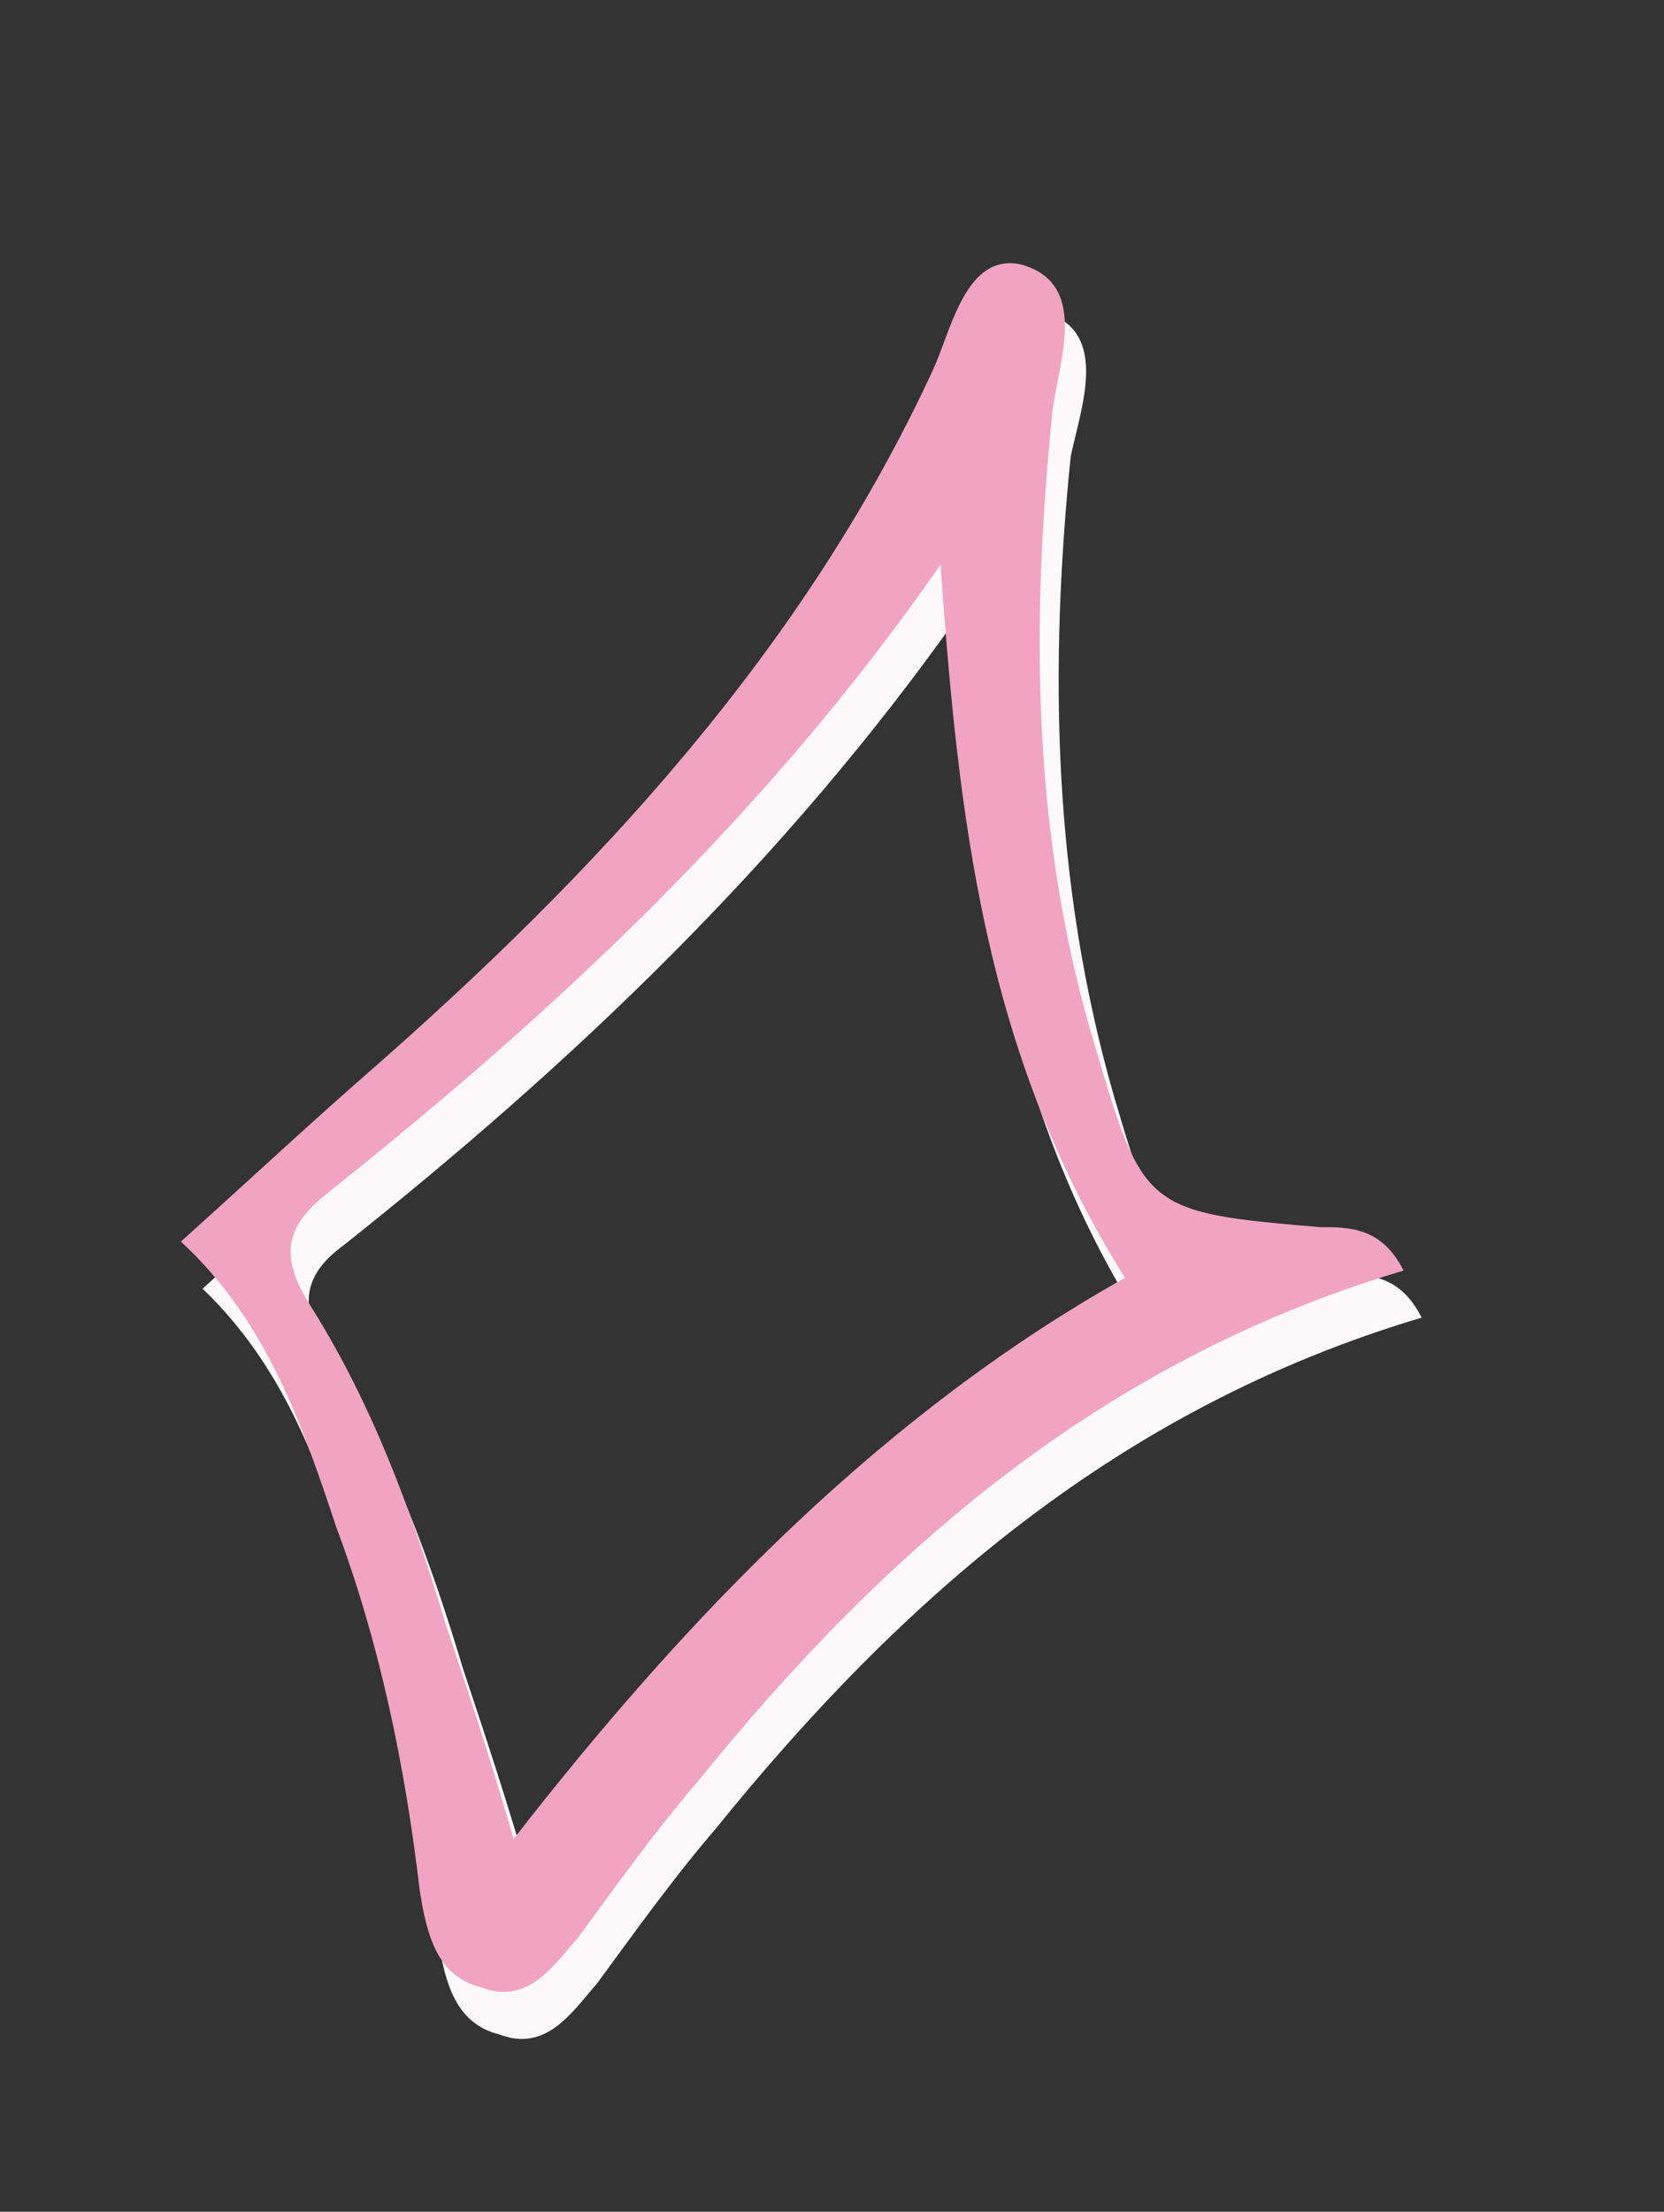 <?xml version="1.0" encoding="utf-8"?>
<!-- Generator: Adobe Illustrator 28.0.0, SVG Export Plug-In . SVG Version: 6.00 Build 0)  -->
<svg version="1.1" id="Слой_1" xmlns="http://www.w3.org/2000/svg" xmlns:xlink="http://www.w3.org/1999/xlink" x="0px" y="0px"
	 viewBox="0 0 46 61.1" style="enable-background:new 0 0 46 61.1;" xml:space="preserve">
<rect x="0" y="0" width="46" height="61.1" fill="#333333" stroke="none"/>
<style type="text/css">
	.st0{fill:#FDF9FA;}
	.st1{fill:#F1A4C2;}
</style>
<g>
	<path class="st0" d="M5.6,35.6c2-1.8,3.5-3.2,5.1-4.6c6.3-5.5,12.1-11.7,15.7-19.5c0.5-1.1,0.9-3.2,2.4-2.9c1.9,0.5,1.1,2.6,0.8,4
		c-0.6,5.9-0.5,11.8,1.2,17.7c1.3,4.4,1.4,4.5,6.2,4.9c0.8,0,1.7,0,2.3,1.2c-8.4,2.5-14.4,7.8-19.5,14.1c-1.2,1.4-2.2,2.8-3.3,4.3
		c-0.7,0.8-1.4,1.9-2.7,1.4c-1.2-0.3-1.5-1.4-1.7-2.7c-0.4-3.4-1.1-6.8-2.3-10C8.9,40.8,8,37.9,5.6,35.6z M9.1,37.4
		c1.7,2.7,2.8,5.7,3.7,8.7c0.6,1.8,1.2,3.6,1.9,6c4.9-6.3,10.3-11.8,16.9-15.5C27.7,30.5,27,24,26.5,17c-4.8,6.8-10.7,12.4-17,17.4
		C8.4,35.2,8.2,36.1,9.1,37.4z"/>
	<path class="st1" d="M5,34.3c2-1.8,3.5-3.2,5.1-4.6c6.3-5.5,12.1-11.7,15.7-19.5c0.5-1.1,0.9-3.2,2.4-2.9c1.9,0.5,1.1,2.6,0.9,4
		c-0.6,5.9-0.6,11.8,1.2,17.7c1.3,4.4,1.4,4.5,6.2,4.9c0.8,0,1.7,0,2.3,1.2c-8.4,2.5-14.4,7.8-19.5,14.1c-1.2,1.4-2.2,2.8-3.3,4.3
		c-0.7,0.8-1.4,1.9-2.7,1.4c-1.2-0.3-1.5-1.4-1.7-2.7c-0.4-3.4-1.1-6.8-2.3-10C8.4,39.5,7.4,36.5,5,34.3z M8.6,36.1
		c1.7,2.7,2.8,5.7,3.7,8.7c0.6,1.8,1.2,3.6,1.9,6c4.9-6.3,10.3-11.8,16.9-15.5c-3.9-6.2-4.6-12.7-5.1-19.7C21.2,22.5,15.3,28,9,33
		C7.9,33.9,7.7,34.7,8.6,36.1z"/>
</g>
</svg>
